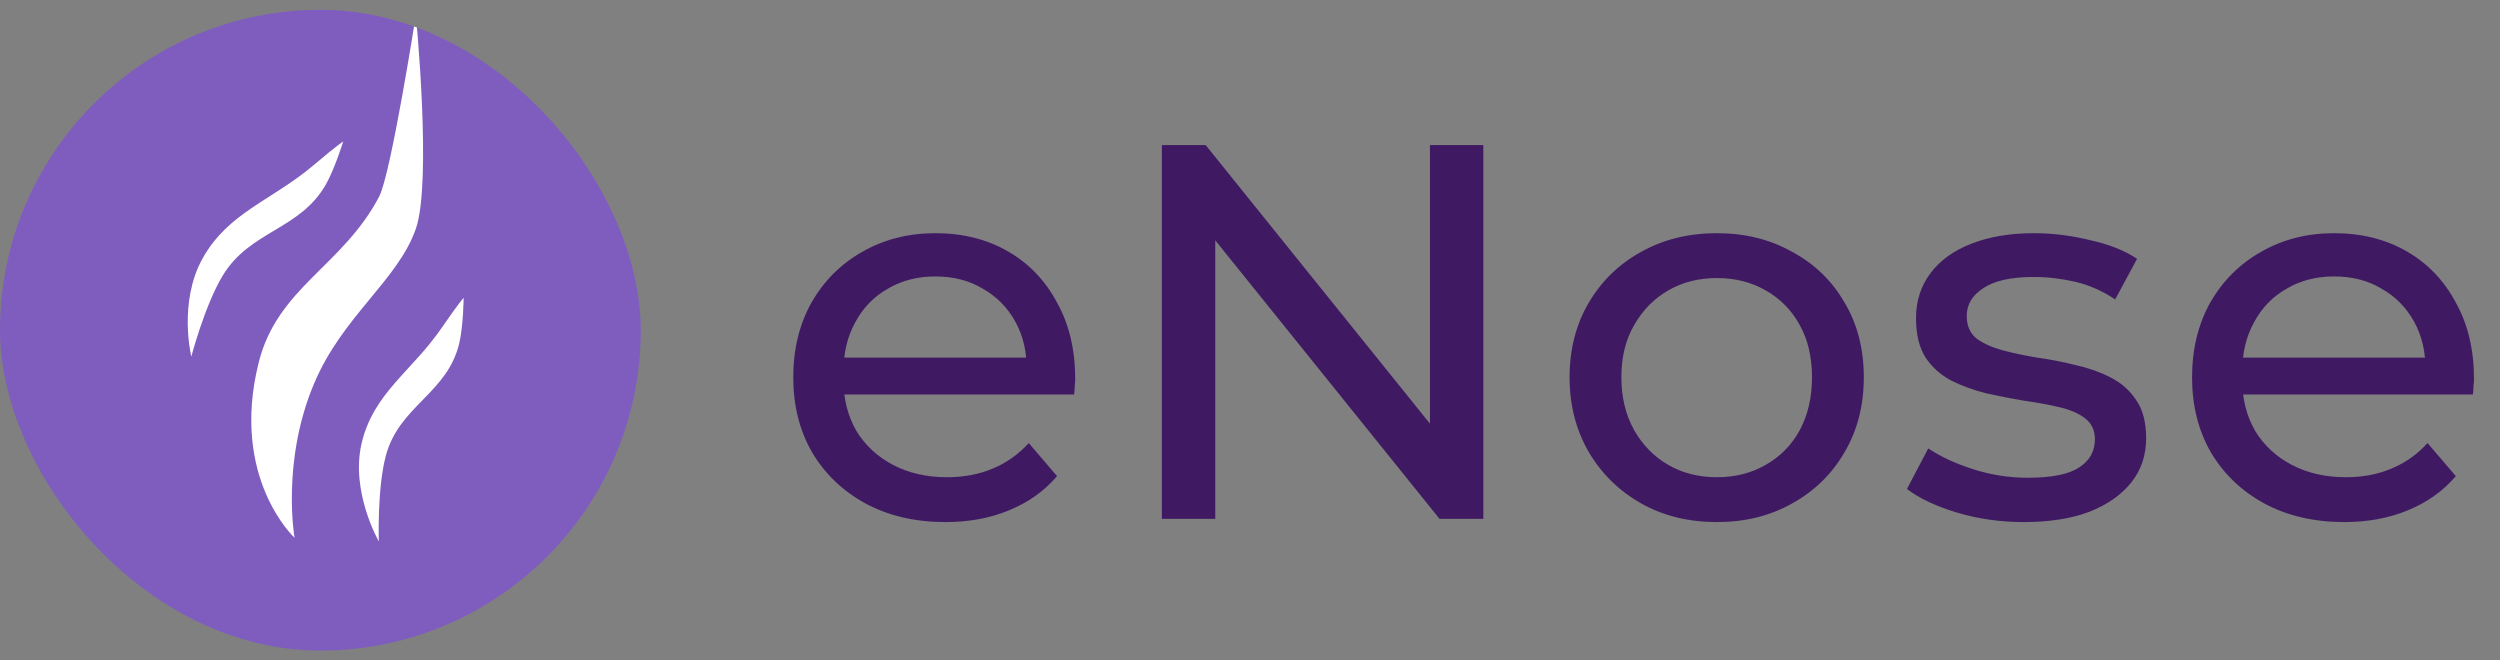 <svg width="159" height="42" viewBox="0 0 159 42" fill="none" xmlns="http://www.w3.org/2000/svg">
<rect x="0" y="0" width="159" height="42" fill="#808080" stroke="none"/>
<g clip-path="url(#clip0_1173_41)">
<rect y="0.624" width="40.753" height="40.753" rx="20.377" fill="#7F5DBF"/>
<path d="M19.972 24.401C17.879 29.371 18.733 34.203 18.733 34.203C18.733 34.203 14.62 30.401 16.451 23.063C17.643 18.284 21.786 16.932 24.111 12.51C24.866 11.074 26.448 0.963 26.448 0.963C26.448 0.963 27.485 11.569 26.448 14.548C25.301 17.838 21.789 20.088 19.972 24.401Z" fill="white"/>
<path d="M28.102 20.837C29.228 19.195 29.488 18.942 29.488 18.942C29.488 18.942 29.469 20.711 29.213 21.812C28.465 25.026 25.385 25.795 24.538 28.988C23.98 31.09 24.092 34.431 24.092 34.431C24.092 34.431 22.286 31.291 22.994 28.218C23.735 25.002 26.19 23.627 28.102 20.837Z" fill="white"/>
<path d="M19.945 10.505C21.504 9.184 21.828 9 21.828 9C21.828 9 21.302 10.704 20.739 11.706C19.093 14.632 15.896 14.651 14.161 17.534C13.018 19.431 12.168 22.681 12.168 22.681C12.168 22.681 11.324 19.227 12.89 16.427C14.529 13.498 17.296 12.748 19.945 10.505Z" fill="white"/>
</g>
<path d="M60.131 33.204C58.207 33.204 56.508 32.808 55.037 32.015C53.588 31.223 52.456 30.136 51.641 28.755C50.848 27.374 50.452 25.789 50.452 24C50.452 22.212 50.837 20.627 51.607 19.246C52.399 17.865 53.475 16.789 54.833 16.02C56.214 15.227 57.765 14.831 59.486 14.831C61.229 14.831 62.769 15.216 64.104 15.986C65.44 16.755 66.482 17.842 67.229 19.246C67.999 20.627 68.383 22.246 68.383 24.102C68.383 24.238 68.372 24.397 68.35 24.578C68.35 24.759 68.338 24.929 68.316 25.087H52.999V22.744H66.618L65.293 23.559C65.316 22.404 65.078 21.374 64.58 20.468C64.082 19.563 63.391 18.861 62.508 18.363C61.648 17.842 60.64 17.582 59.486 17.582C58.354 17.582 57.346 17.842 56.463 18.363C55.58 18.861 54.89 19.574 54.392 20.502C53.894 21.408 53.645 22.45 53.645 23.627V24.17C53.645 25.37 53.916 26.446 54.46 27.396C55.026 28.325 55.807 29.049 56.803 29.57C57.799 30.091 58.942 30.351 60.233 30.351C61.297 30.351 62.259 30.17 63.12 29.808C64.002 29.445 64.772 28.902 65.429 28.178L67.229 30.283C66.414 31.234 65.395 31.959 64.172 32.457C62.972 32.955 61.625 33.204 60.131 33.204ZM73.895 33V9.227H76.68L92.404 28.755H90.944V9.227H94.34V33H91.555L75.831 13.473H77.291V33H73.895ZM109.198 33.204C107.387 33.204 105.78 32.808 104.376 32.015C102.972 31.223 101.863 30.136 101.048 28.755C100.233 27.351 99.825 25.766 99.825 24C99.825 22.212 100.233 20.627 101.048 19.246C101.863 17.865 102.972 16.789 104.376 16.02C105.78 15.227 107.387 14.831 109.198 14.831C110.987 14.831 112.583 15.227 113.987 16.02C115.413 16.789 116.523 17.865 117.315 19.246C118.13 20.604 118.538 22.189 118.538 24C118.538 25.789 118.13 27.374 117.315 28.755C116.523 30.136 115.413 31.223 113.987 32.015C112.583 32.808 110.987 33.204 109.198 33.204ZM109.198 30.351C110.353 30.351 111.383 30.091 112.289 29.57C113.217 29.049 113.942 28.313 114.462 27.363C114.983 26.389 115.243 25.268 115.243 24C115.243 22.71 114.983 21.601 114.462 20.672C113.942 19.721 113.217 18.985 112.289 18.465C111.383 17.944 110.353 17.684 109.198 17.684C108.044 17.684 107.014 17.944 106.108 18.465C105.202 18.985 104.478 19.721 103.935 20.672C103.391 21.601 103.119 22.71 103.119 24C103.119 25.268 103.391 26.389 103.935 27.363C104.478 28.313 105.202 29.049 106.108 29.57C107.014 30.091 108.044 30.351 109.198 30.351ZM128.718 33.204C127.224 33.204 125.797 33 124.439 32.593C123.103 32.185 122.05 31.687 121.281 31.098L122.639 28.517C123.409 29.038 124.36 29.479 125.492 29.842C126.624 30.204 127.778 30.385 128.956 30.385C130.473 30.385 131.559 30.17 132.216 29.74C132.895 29.31 133.235 28.71 133.235 27.94C133.235 27.374 133.031 26.932 132.623 26.615C132.216 26.298 131.673 26.061 130.993 25.902C130.337 25.744 129.601 25.608 128.786 25.495C127.971 25.359 127.156 25.2 126.341 25.019C125.526 24.816 124.778 24.544 124.099 24.204C123.42 23.842 122.877 23.355 122.469 22.744C122.062 22.11 121.858 21.272 121.858 20.231C121.858 19.144 122.164 18.193 122.775 17.378C123.386 16.563 124.246 15.94 125.356 15.51C126.488 15.057 127.824 14.831 129.363 14.831C130.54 14.831 131.729 14.978 132.929 15.273C134.152 15.544 135.148 15.94 135.918 16.461L134.525 19.042C133.71 18.499 132.861 18.125 131.978 17.921C131.095 17.718 130.212 17.616 129.329 17.616C127.903 17.616 126.839 17.854 126.137 18.329C125.435 18.782 125.084 19.37 125.084 20.095C125.084 20.706 125.288 21.182 125.695 21.521C126.126 21.838 126.669 22.087 127.326 22.268C128.005 22.45 128.752 22.608 129.567 22.744C130.382 22.857 131.197 23.015 132.012 23.219C132.827 23.4 133.563 23.661 134.22 24C134.899 24.34 135.442 24.816 135.85 25.427C136.28 26.038 136.495 26.853 136.495 27.872C136.495 28.959 136.178 29.898 135.544 30.691C134.91 31.483 134.016 32.106 132.861 32.559C131.706 32.989 130.325 33.204 128.718 33.204ZM149.094 33.204C147.169 33.204 145.471 32.808 143.999 32.015C142.55 31.223 141.418 30.136 140.603 28.755C139.811 27.374 139.415 25.789 139.415 24C139.415 22.212 139.8 20.627 140.569 19.246C141.362 17.865 142.437 16.789 143.796 16.02C145.177 15.227 146.728 14.831 148.448 14.831C150.192 14.831 151.731 15.216 153.067 15.986C154.403 16.755 155.444 17.842 156.191 19.246C156.961 20.627 157.346 22.246 157.346 24.102C157.346 24.238 157.335 24.397 157.312 24.578C157.312 24.759 157.301 24.929 157.278 25.087H141.962V22.744H155.58L154.256 23.559C154.278 22.404 154.041 21.374 153.542 20.468C153.044 19.563 152.354 18.861 151.471 18.363C150.611 17.842 149.603 17.582 148.448 17.582C147.316 17.582 146.309 17.842 145.426 18.363C144.543 18.861 143.852 19.574 143.354 20.502C142.856 21.408 142.607 22.45 142.607 23.627V24.17C142.607 25.37 142.879 26.446 143.422 27.396C143.988 28.325 144.769 29.049 145.765 29.57C146.762 30.091 147.905 30.351 149.195 30.351C150.26 30.351 151.222 30.17 152.082 29.808C152.965 29.445 153.735 28.902 154.391 28.178L156.191 30.283C155.376 31.234 154.358 31.959 153.135 32.457C151.935 32.955 150.588 33.204 149.094 33.204Z" fill="#3F1A63"/>
<defs>
<clipPath id="clip0_1173_41">
<rect y="0.624" width="40.753" height="40.753" rx="20.377" fill="white"/>
</clipPath>
</defs>
</svg>
